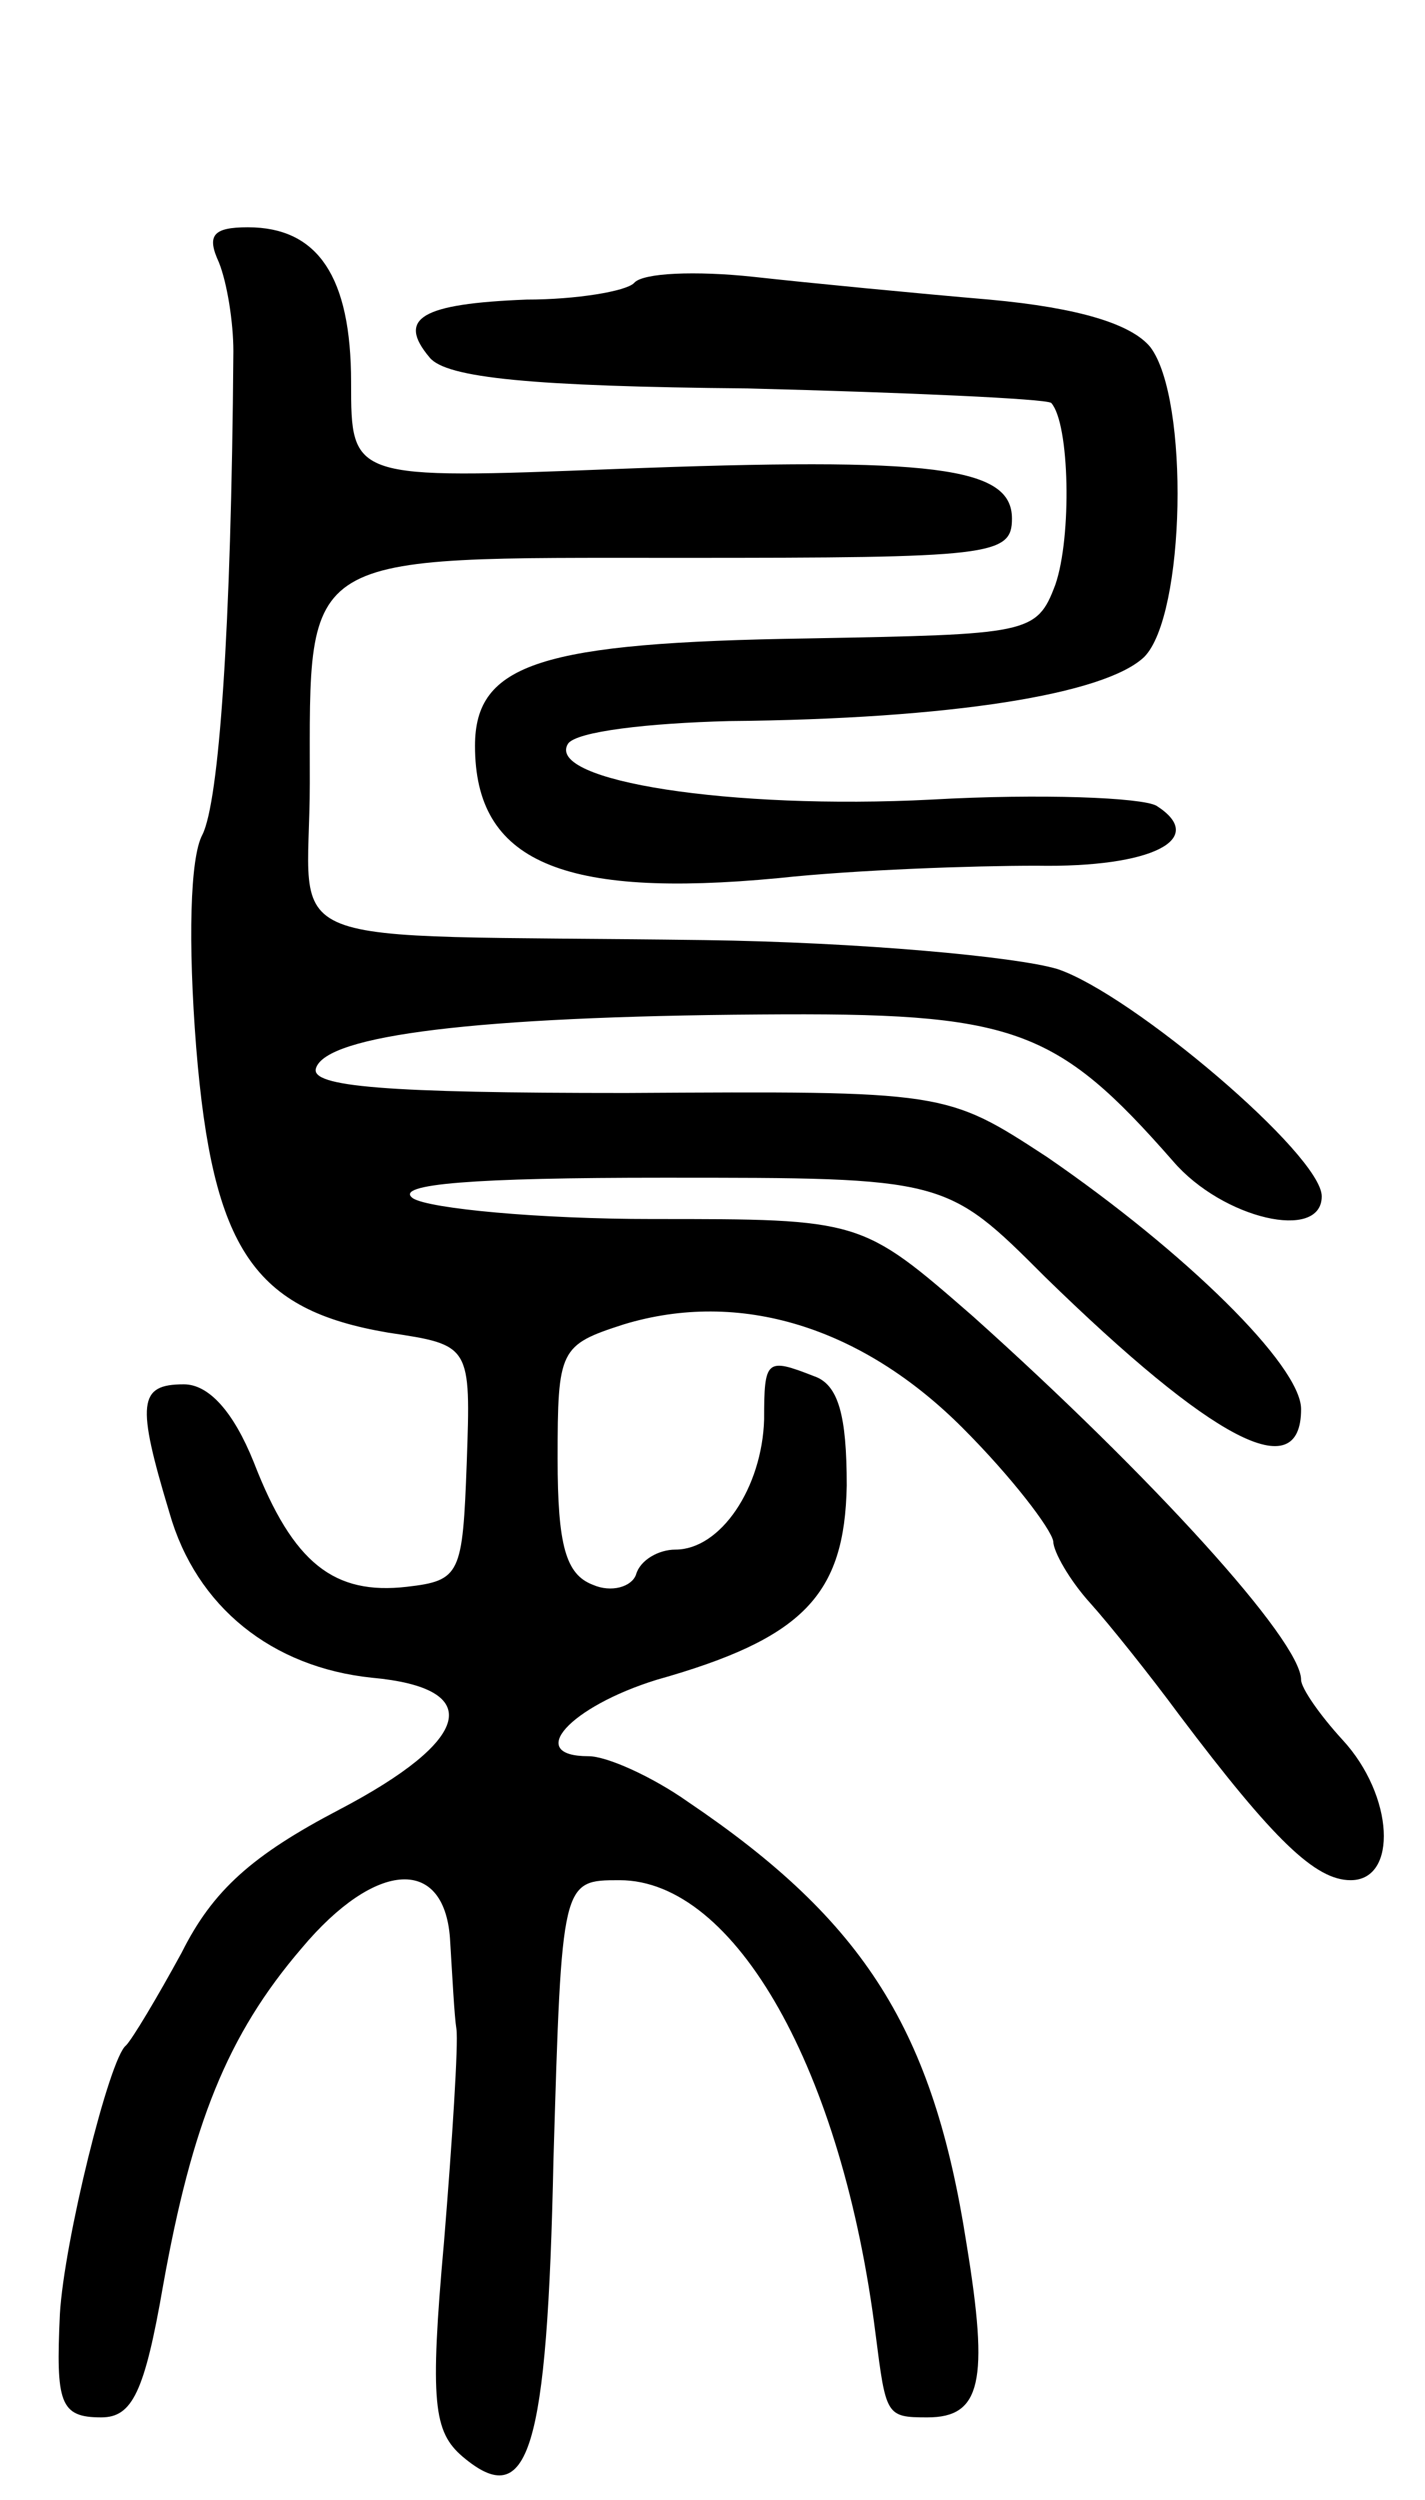 <svg version="1.0" xmlns="http://www.w3.org/2000/svg"
 width="69pt" height="121pt" viewBox="0 0 69 121"
 preserveAspectRatio="xMidYMid meet">
<g transform="translate(0,121) scale(0.1,-0.1)"
fill="#000000" stroke="none">
<path d="M106 1083 c4 -10 7 -29 7 -43 -1 -136 -7 -218 -15 -234 -6 -11 -7
-52 -3 -103 8 -98 28 -127 93 -138 40 -6 40 -6 38 -63 -2 -54 -3 -57 -29 -60
-35 -4 -55 11 -74 60 -10 25 -22 38 -34 38 -22 0 -23 -9 -7 -62 13 -46 50 -75
98 -80 55 -5 49 -30 -16 -64 -42 -22 -61 -39 -76 -69 -12 -22 -24 -42 -27 -45
-8 -6 -30 -95 -32 -130 -2 -43 0 -50 20 -50 15 0 21 12 30 64 14 78 31 121 67
163 36 43 70 45 72 3 1 -16 2 -36 3 -42 1 -7 -2 -54 -6 -103 -7 -78 -5 -92 9
-104 32 -27 41 2 44 144 4 135 4 135 32 135 56 0 108 -92 124 -220 5 -39 5
-40 25 -40 26 0 30 17 19 84 -16 103 -49 156 -135 214 -17 12 -39 22 -48 22
-31 0 -9 24 33 37 71 20 91 41 92 94 0 34 -4 49 -16 53 -23 9 -24 8 -24 -21
-1 -33 -21 -63 -43 -63 -8 0 -17 -5 -19 -12 -2 -6 -12 -9 -21 -5 -13 5 -17 19
-17 61 0 53 1 55 32 65 56 17 115 -1 164 -50 24 -24 43 -49 44 -55 0 -5 8 -19
18 -30 9 -10 29 -35 43 -54 46 -61 66 -80 83 -80 23 0 21 41 -4 68 -11 12 -20
25 -20 29 0 19 -73 99 -159 176 -54 47 -54 47 -155 47 -55 0 -108 5 -116 10
-10 7 30 10 121 10 137 0 137 0 185 -48 81 -79 124 -102 124 -64 0 21 -56 76
-123 122 -49 32 -49 32 -204 31 -116 0 -153 3 -150 12 5 16 78 25 215 26 123
1 143 -6 200 -71 24 -28 72 -39 72 -17 0 20 -92 98 -128 110 -20 6 -96 13
-171 14 -215 3 -191 -7 -191 76 0 113 -6 109 180 109 150 0 160 1 160 19 0 25
-37 30 -192 24 -128 -5 -128 -5 -128 42 0 51 -16 75 -50 75 -17 0 -20 -4 -14
-17z"/>
<path d="M307 1073 c-4 -4 -28 -8 -52 -8 -51 -2 -63 -9 -47 -28 8 -10 50 -14
154 -15 78 -2 144 -5 147 -7 9 -10 10 -65 2 -88 -9 -24 -13 -24 -120 -26 -129
-2 -161 -12 -161 -52 0 -56 42 -74 147 -64 37 4 94 6 125 6 56 -1 83 13 58 29
-7 4 -56 6 -109 3 -97 -5 -187 9 -176 27 4 6 39 10 78 11 108 1 182 13 201 31
20 20 22 125 3 150 -9 11 -34 19 -78 23 -35 3 -87 8 -114 11 -28 3 -54 2 -58
-3z"/>
</g>
</svg>
